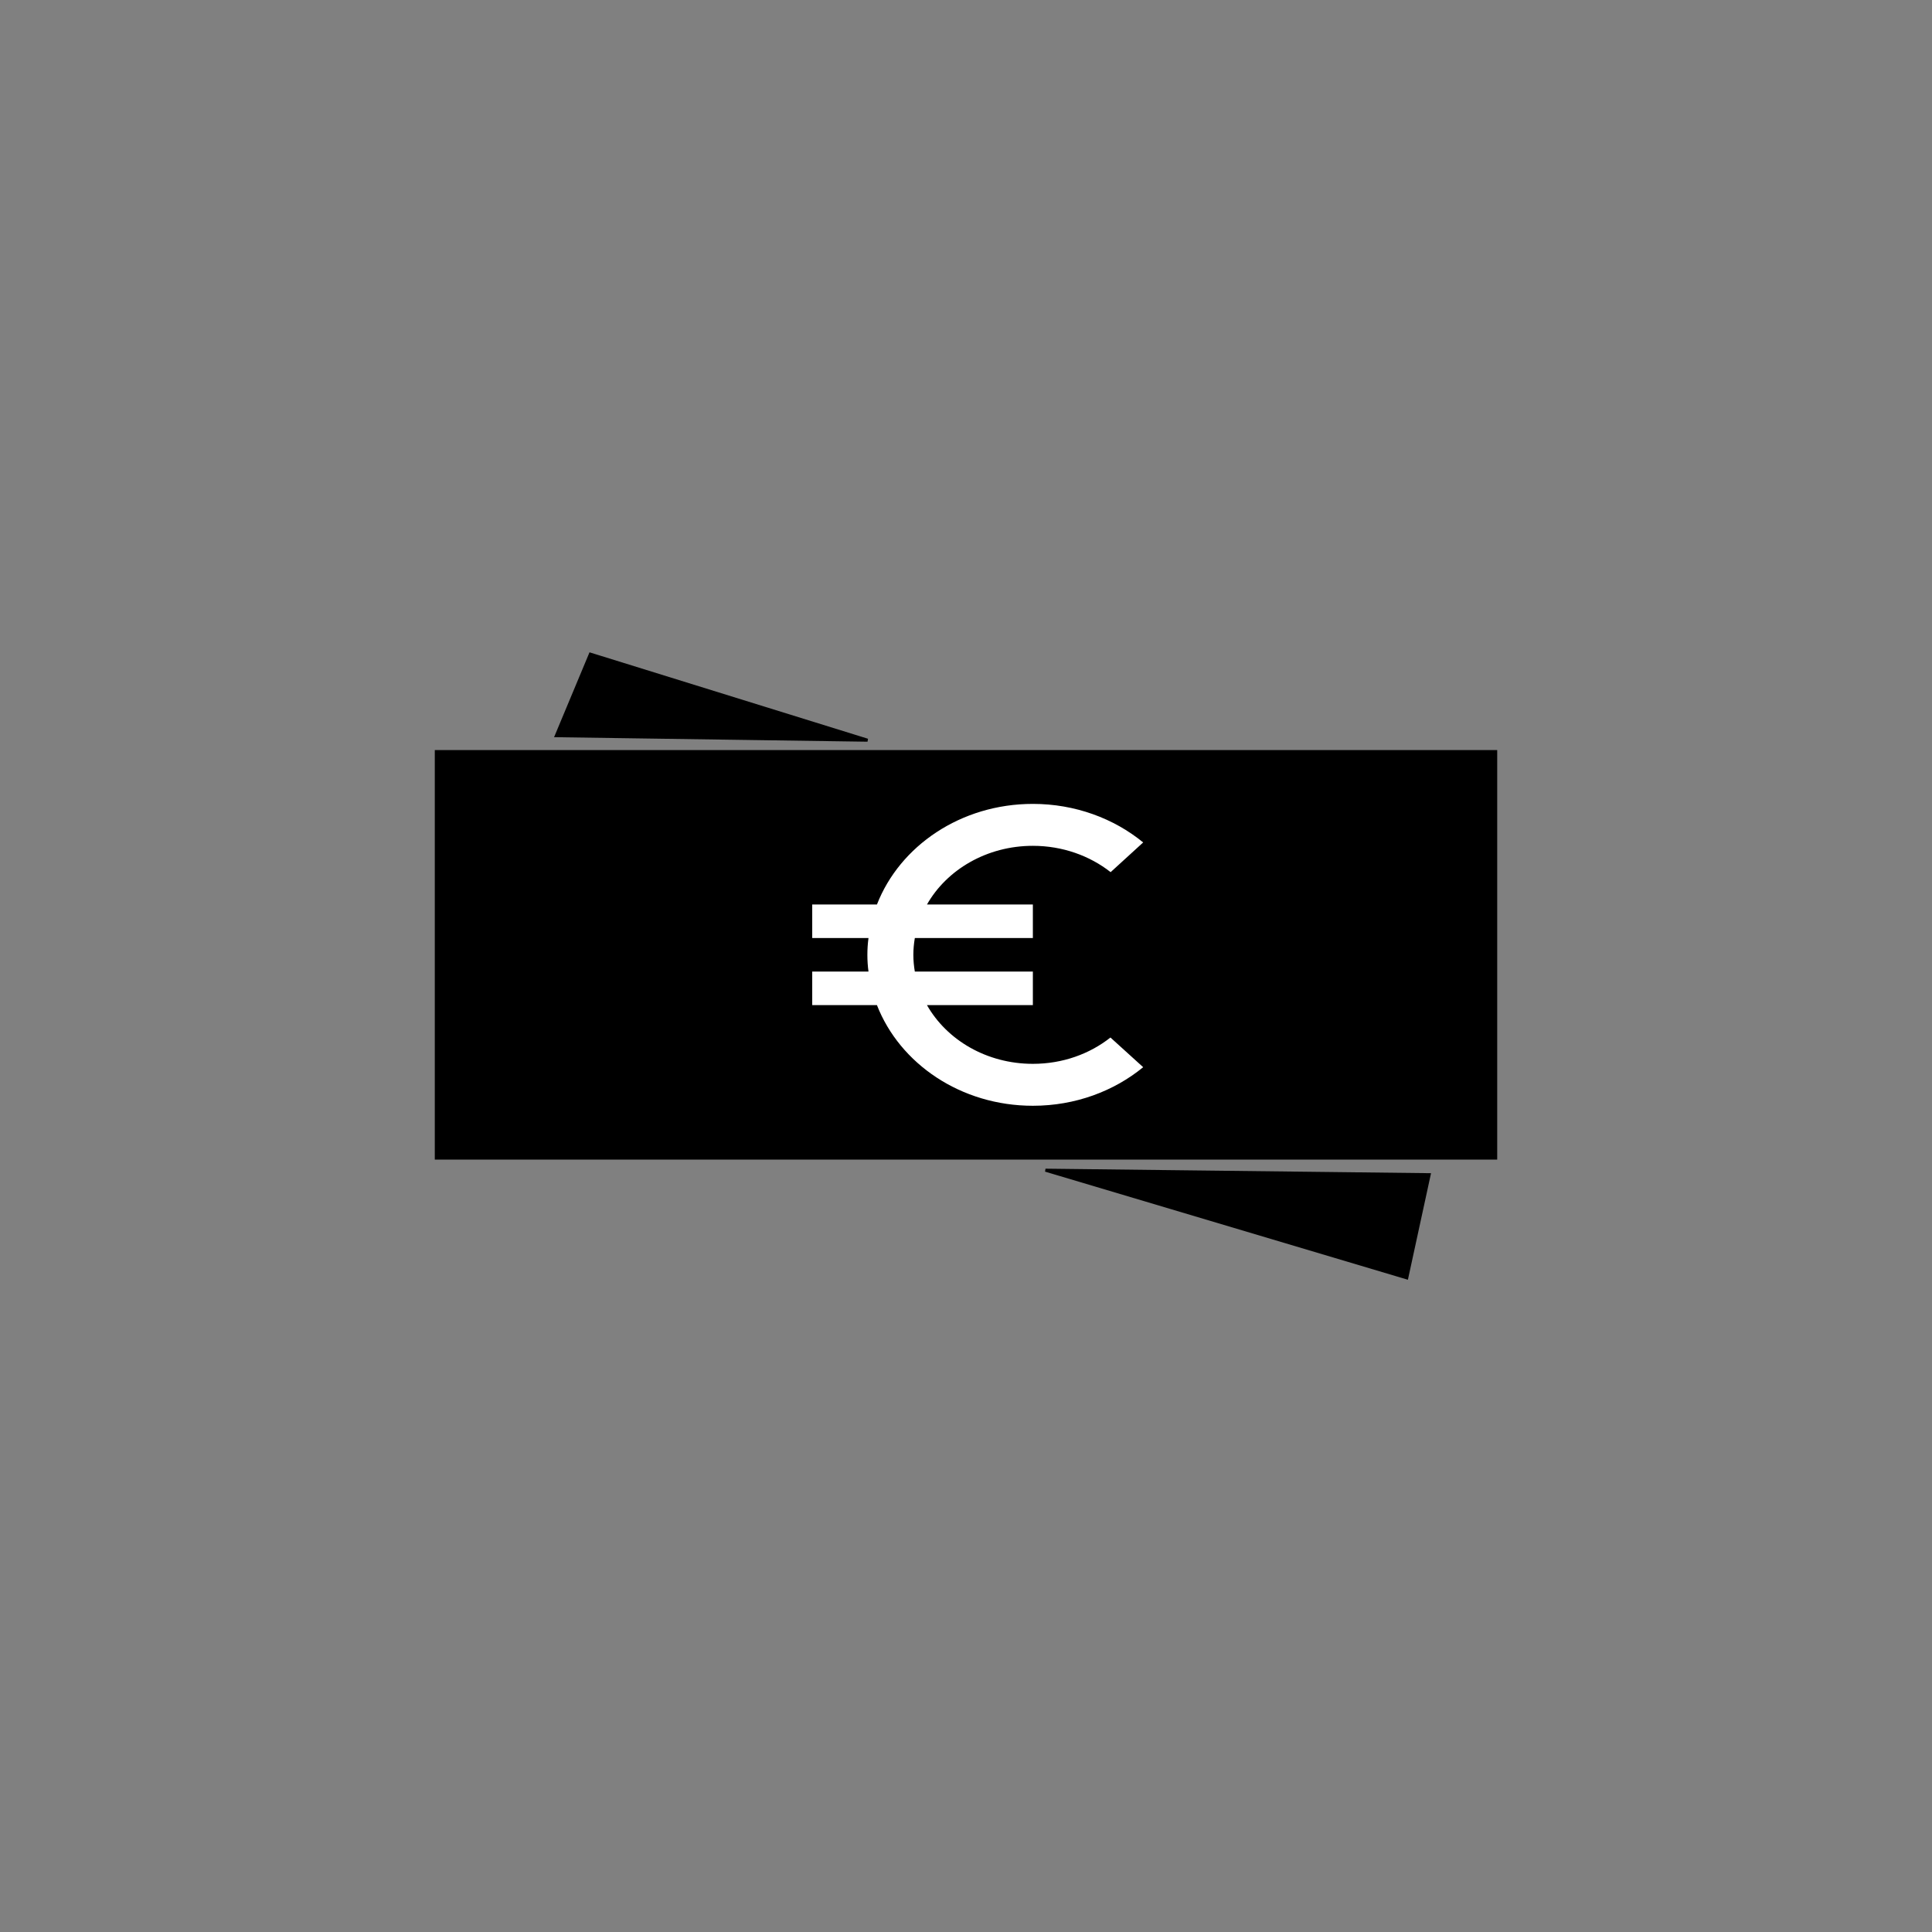 <?xml version="1.0" encoding="UTF-8" standalone="no"?>
<!DOCTYPE svg PUBLIC "-//W3C//DTD SVG 1.1//EN" "http://www.w3.org/Graphics/SVG/1.1/DTD/svg11.dtd">
<svg version="1.1" xmlns="http://www.w3.org/2000/svg" xmlns:xlink="http://www.w3.org/1999/xlink" preserveAspectRatio="xMidYMid meet" viewBox="0 0 640 640" width="640" height="640"><rect x="0" y="0" width="640" height="640" fill="#808080" stroke="none"/><defs><path d="M144.03 248.47L495.97 248.47L495.97 384.13L144.03 384.13L144.03 248.47Z" id="e2ax9EPw0U"></path><path d="M307.07 332.96C309.4 332.96 321.1 332.96 342.15 332.96L342.15 321.85C318.69 321.85 305.65 321.85 303.05 321.85C302.74 320.02 302.56 318.19 302.56 316.3C302.56 314.41 302.74 312.57 303.05 310.74C305.65 310.74 318.69 310.74 342.15 310.74L342.15 299.63C321.1 299.63 309.4 299.63 307.07 299.63C313.64 288.07 326.92 280.19 342.15 280.19C351.95 280.19 360.97 283.46 367.91 288.91C368.99 287.92 377.61 280.06 378.69 279.07C369.01 271.13 356.16 266.3 342.15 266.3C318.27 266.3 298.05 280.24 290.5 299.63C289.07 299.63 281.92 299.63 269.06 299.63L269.06 310.74C280.24 310.74 286.46 310.74 287.7 310.74C287.45 312.57 287.33 314.41 287.33 316.3C287.33 318.19 287.45 320.02 287.7 321.85C286.46 321.85 280.24 321.85 269.06 321.85L269.06 332.96C281.92 332.96 289.07 332.96 290.5 332.96C298.05 352.35 318.27 366.3 342.15 366.3C356.22 366.3 369.01 361.46 378.69 353.52C377.61 352.54 368.93 344.67 367.85 343.69C360.97 349.13 352.01 352.41 342.15 352.41C326.86 352.41 313.64 344.52 307.07 332.96Z" id="f3ASWr6El7"></path><path d="M184.29 243.71L287.39 245.2L195.57 216.7L184.29 243.71Z" id="aXpg0abi4"></path><path d="M473.43 389.13L346.33 387.64L466.01 423.3L473.43 389.13Z" id="c2KCClie3F"></path></defs><g><g><g><use xlink:href="#e2ax9EPw0U" opacity="1" fill="#000000" fill-opacity="1"></use></g><g><use xlink:href="#f3ASWr6El7" opacity="1" fill="#ffffff" fill-opacity="1"></use><g><use xlink:href="#f3ASWr6El7" opacity="1" fill-opacity="0" stroke="#000000" stroke-width="1" stroke-opacity="0"></use></g></g><g><use xlink:href="#aXpg0abi4" opacity="1" fill="#000000" fill-opacity="1"></use><g><use xlink:href="#aXpg0abi4" opacity="1" fill-opacity="0" stroke="#000000" stroke-width="1" stroke-opacity="1"></use></g></g><g><use xlink:href="#c2KCClie3F" opacity="1" fill="#000000" fill-opacity="1"></use><g><use xlink:href="#c2KCClie3F" opacity="1" fill-opacity="0" stroke="#000000" stroke-width="1" stroke-opacity="1"></use></g></g></g></g></svg>